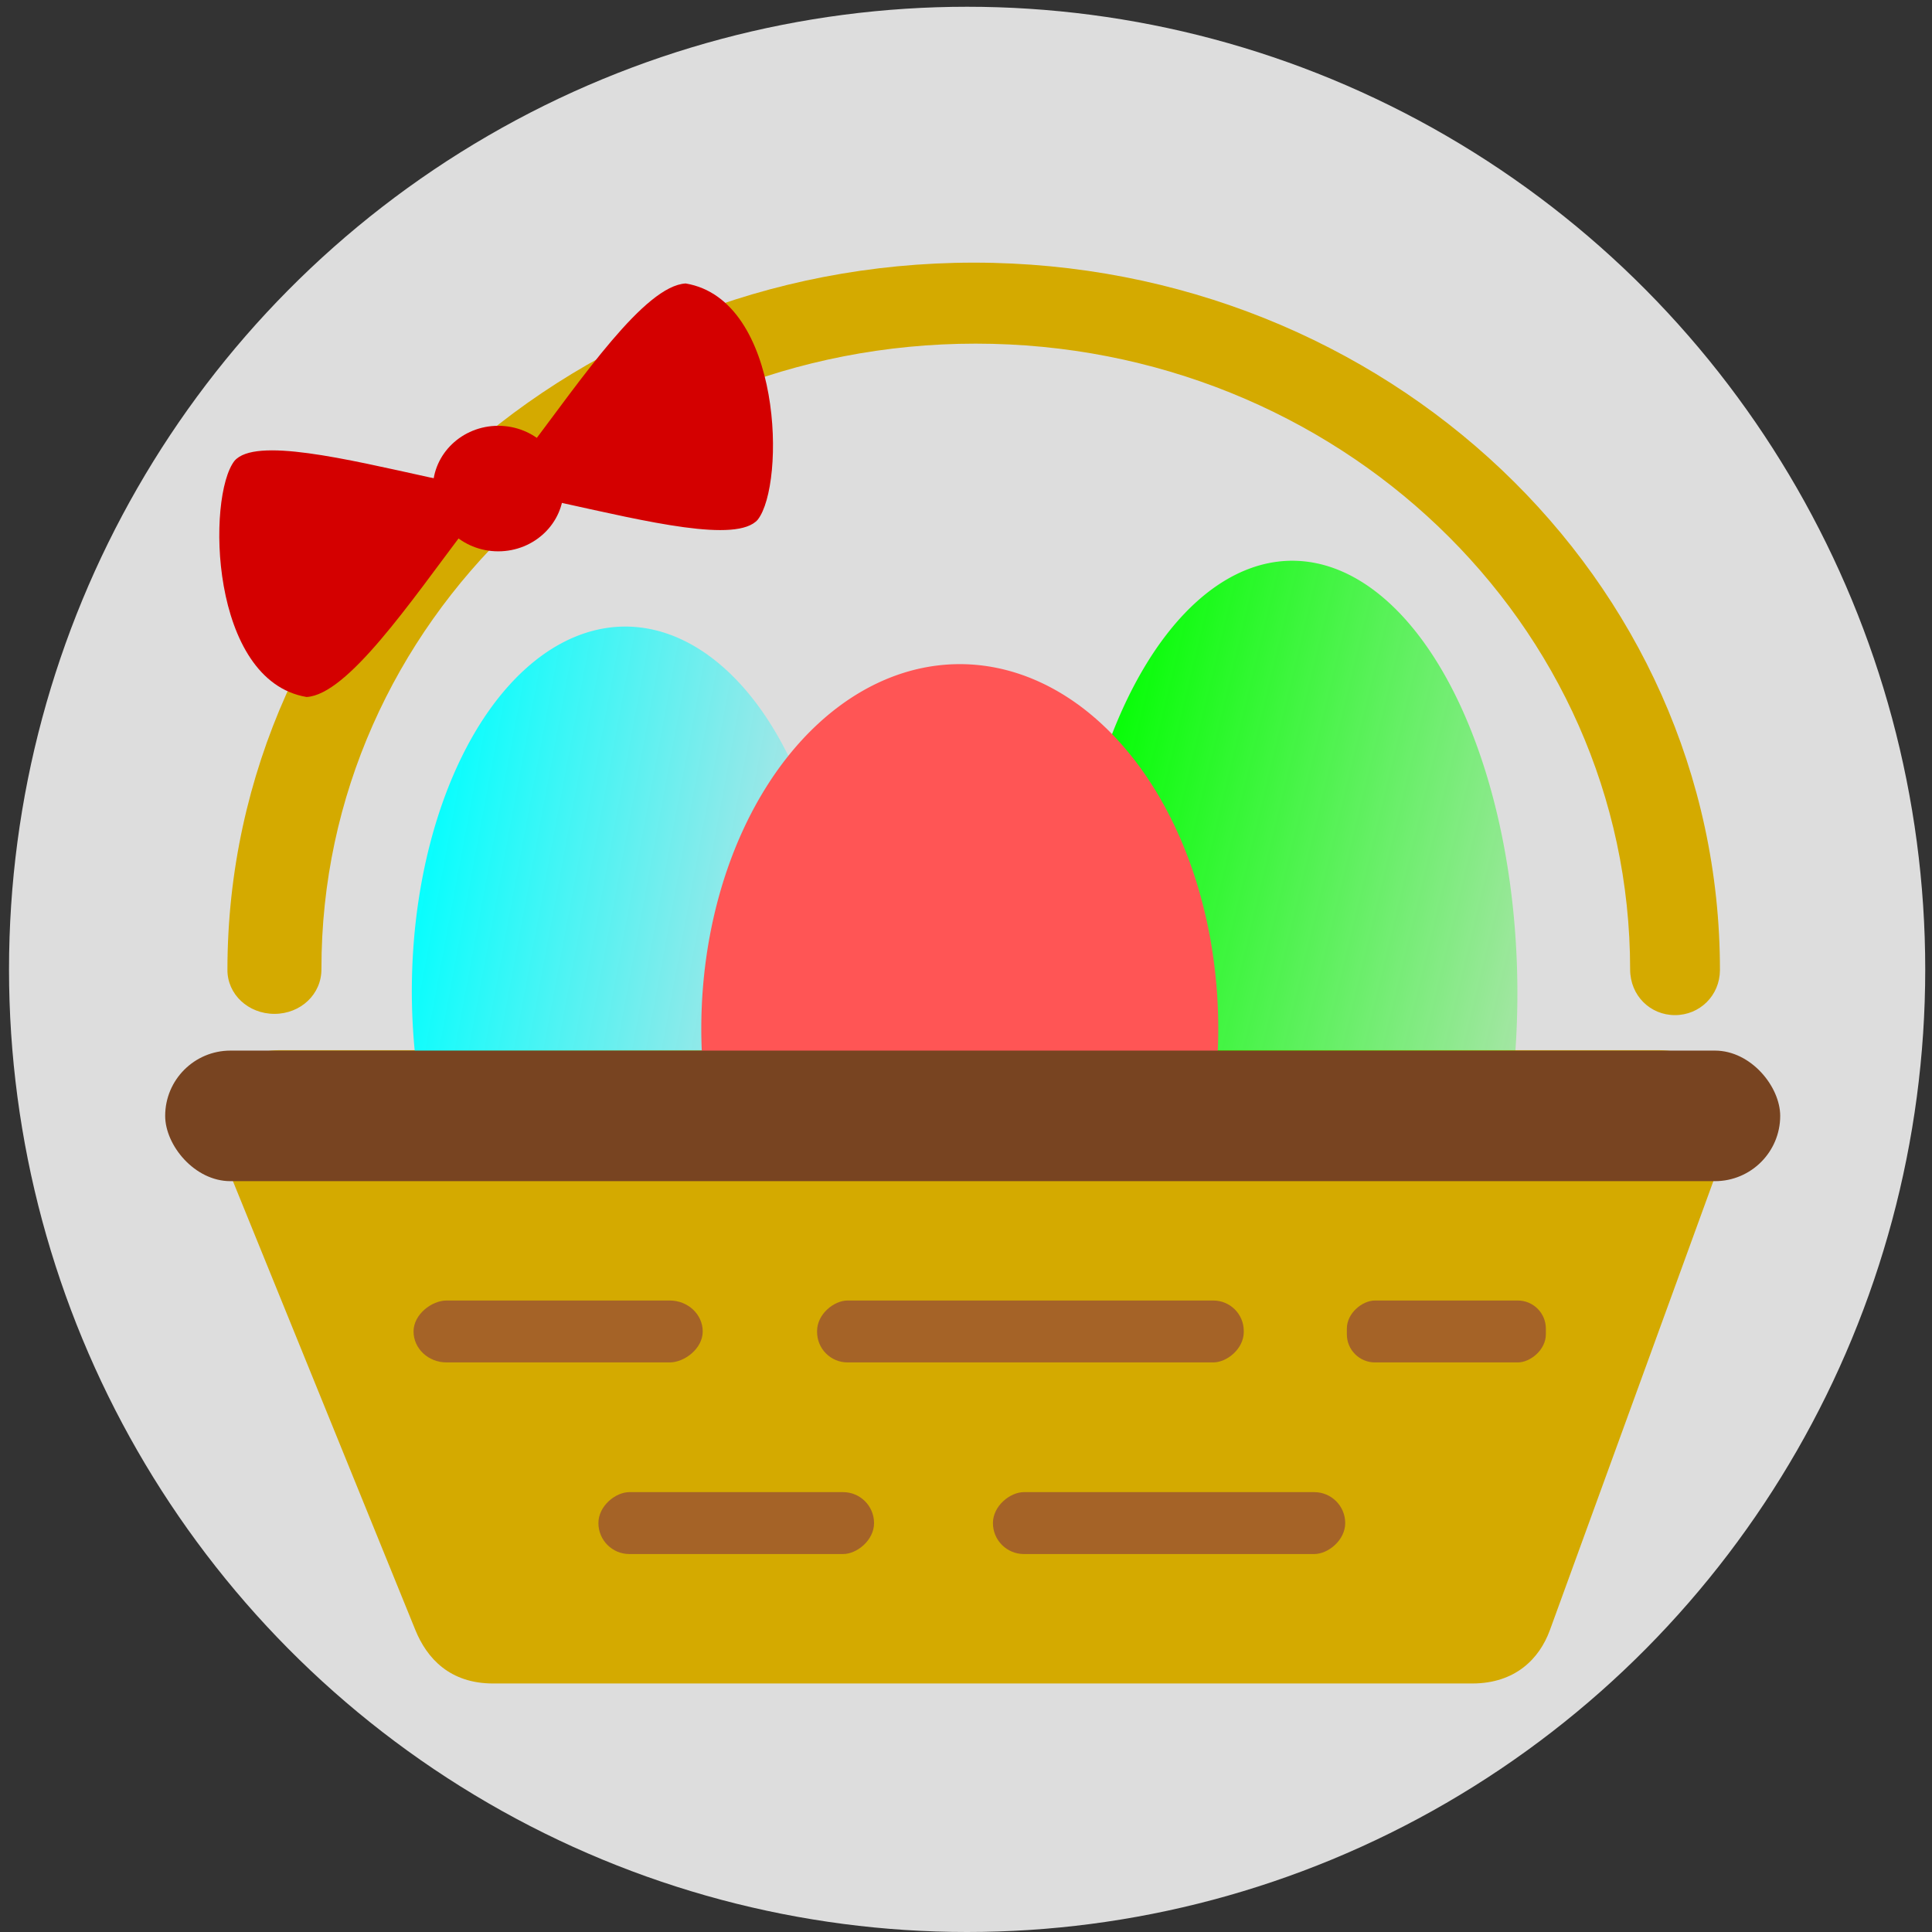 <?xml version="1.0" encoding="UTF-8" standalone="no"?>
<!-- Created with Inkscape (http://www.inkscape.org/) -->

<svg
   xmlns:dc="http://purl.org/dc/elements/1.1/"
   xmlns:cc="http://creativecommons.org/ns#"
   xmlns:rdf="http://www.w3.org/1999/02/22-rdf-syntax-ns#"
   xmlns:svg="http://www.w3.org/2000/svg"
   xmlns="http://www.w3.org/2000/svg"
   xmlns:xlink="http://www.w3.org/1999/xlink"
   xmlns:sodipodi="http://sodipodi.sourceforge.net/DTD/sodipodi-0.dtd"
   xmlns:inkscape="http://www.inkscape.org/namespaces/inkscape"
   width="512"
   height="512"
   viewBox="0 0 512 512"
   id="svg2"
   version="1.1"
   inkscape:version="0.91 r13725"
   sodipodi:docname="draft2.svg">
  <rect x="0" y="0" width="512" height="512" fill="#333333" stroke="none"/>
  <defs
     id="defs4">
    <linearGradient
       inkscape:collect="always"
       id="linearGradient6233">
      <stop
         style="stop-color:#00ff00;stop-opacity:1;"
         offset="0"
         id="stop6235" />
      <stop
         style="stop-color:#00ff00;stop-opacity:0;"
         offset="1"
         id="stop6237" />
    </linearGradient>
    <linearGradient
       inkscape:collect="always"
       id="linearGradient6225">
      <stop
         style="stop-color:#00ffff;stop-opacity:1;"
         offset="0"
         id="stop6227" />
      <stop
         style="stop-color:#00ffff;stop-opacity:0;"
         offset="1"
         id="stop6229" />
    </linearGradient>
    <inkscape:perspective
       sodipodi:type="inkscape:persp3d"
       inkscape:vp_x="0 : 160 : 1"
       inkscape:vp_y="0 : 1000 : 0"
       inkscape:vp_z="320 : 160 : 1"
       inkscape:persp3d-origin="160 : 106.66667 : 1"
       id="perspective3361" />
    <linearGradient
       inkscape:collect="always"
       xlink:href="#linearGradient6225"
       id="linearGradient6231"
       x1="109.141"
       y1="763.093"
       x2="237.812"
       y2="786.99"
       gradientUnits="userSpaceOnUse" />
    <linearGradient
       inkscape:collect="always"
       xlink:href="#linearGradient6233"
       id="linearGradient6239"
       x1="282.802"
       y1="756.254"
       x2="454.103"
       y2="797.477"
       gradientUnits="userSpaceOnUse" />
  </defs>
  <sodipodi:namedview
     id="base"
     pagecolor="#ffffff"
     bordercolor="#666666"
     borderopacity="1.0"
     inkscape:pageopacity="0"
     inkscape:pageshadow="2"
     inkscape:zoom="1.6738281"
     inkscape:cx="238.98788"
     inkscape:cy="208.57152"
     inkscape:document-units="px"
     inkscape:current-layer="layer1"
     showgrid="false"
     units="px"
     inkscape:window-width="1615"
     inkscape:window-height="1026"
     inkscape:window-x="65"
     inkscape:window-y="24"
     inkscape:window-maximized="1"
     inkscape:snap-grids="true" />
  <g
     inkscape:label="Layer 1"
     inkscape:groupmode="layer"
     id="layer1"
     transform="translate(0,-540.362)">
    <ellipse
       style="fill:#f2f2f2;fill-opacity:0.888;fill-rule:nonzero;stroke:none"
       id="path6288"
       cx="256.299"
       cy="797.258"
       rx="253.909"
       ry="255.104" />
    <path
       style="fill:#d4aa00"
       d="m 74.039,818.668 365.538,0 c 11.409,0 23.729,9.306 20.958,16.917 l -49.789,136.753 c -2.771,7.611 -9.185,14.163 -20.594,14.163 l -259.481,0 c -11.409,0 -17.522,-6.606 -20.594,-14.163 L 54.902,836.587 c -3.071,-7.557 7.729,-17.919 19.138,-17.919 z"
       id="rect3820"
       inkscape:connector-curvature="0"
       sodipodi:nodetypes="sssssssss" />
    <path
       style="fill:url(#linearGradient6231);fill-opacity:1"
       id="path4677"
       sodipodi:type="arc"
       sodipodi:cx="165.70988"
       sodipodi:cy="803.00214"
       sodipodi:rx="56.568542"
       sodipodi:ry="96.59137"
       sodipodi:start="2.9670597"
       sodipodi:end="0.17453293"
       d="m 110.001,819.775 a 56.569,96.591 0 0 1 24.624,-97.474 56.569,96.591 0 0 1 62.17,-1e-5 56.569,96.591 0 0 1 24.624,97.474"
       sodipodi:open="true" />
    <path
       sodipodi:open="true"
       d="m 283.708,823.543 a 59.662,114.666 0 0 1 25.971,-115.714 59.662,114.666 0 0 1 65.57,0 59.662,114.666 0 0 1 25.971,115.714"
       sodipodi:end="0.17453293"
       sodipodi:start="2.9670597"
       sodipodi:ry="114.66596"
       sodipodi:rx="59.662136"
       sodipodi:cy="803.63129"
       sodipodi:cx="342.46408"
       sodipodi:type="arc"
       id="path4679"
       style="fill:url(#linearGradient6239);fill-opacity:1" />
    <path
       sodipodi:open="true"
       d="m 186.893,829.73 a 68.501,96.591 0 0 1 29.818,-97.474 68.501,96.591 0 0 1 75.284,0 68.501,96.591 0 0 1 29.818,97.474"
       sodipodi:end="0.17453293"
       sodipodi:start="2.9670597"
       sodipodi:ry="96.59137"
       sodipodi:rx="68.500969"
       sodipodi:cy="812.95709"
       sodipodi:cx="254.353"
       sodipodi:type="arc"
       id="path4681"
       style="fill:#ff5555" />
    <rect
       style="fill:#784421"
       id="rect3834"
       width="428"
       height="34.6"
       x="43.772"
       y="818.782"
       ry="17.3" />
    <path
       style="fill:#d4aa00"
       d="m 258.093,609.964 c 109.217,0 197.755,83.789 197.711,187.507 -0.044,6.738 -5.36,11.909 -11.918,11.909 -6.558,0 -11.874,-5.171 -11.886,-12.104 -0.012,-91.843 -77.662,-165.846 -173.449,-165.846 -95.786,0 -173.437,74.003 -173.369,165.679 0.067,6.767 -5.539,11.938 -12.456,11.938 -6.916,0 -12.523,-5.171 -12.456,-11.742 0.067,-103.552 88.605,-187.34 197.822,-187.34 z"
       id="path3846"
       inkscape:connector-curvature="0"
       sodipodi:nodetypes="scscscscs" />
    <g
       id="g4671"
       transform="matrix(1,0,0,0.998,2.703,35.412)"
       style="fill:#d40000">
      <g
         transform="matrix(-0.673,0,0,0.694,333.706,140.652)"
         id="g4665"
         style="fill:#d40000">
        <path
           style="fill:#d40000"
           inkscape:transform-center-x="-4.0183789"
           inkscape:transform-center-y="-11.333334"
           d="m 338.667,721.029 c 5.63,-29.58 -120.903,22.445 -137.19,4.188 -10.953,-13.59 -9.83,-84.147 28.379,-90.376 32.209,1.77 98.413,140.811 108.81,86.188 z"
           id="path4660"
           inkscape:connector-curvature="0"
           sodipodi:nodetypes="sccs" />
        <path
           sodipodi:nodetypes="sccs"
           inkscape:connector-curvature="0"
           id="path4663"
           d="m 270.324,706.882 c -5.63,29.58 120.903,-22.445 137.19,-4.188 10.953,13.59 9.83,84.147 -28.379,90.376 -32.209,-1.77 -98.413,-140.811 -108.81,-86.188 z"
           inkscape:transform-center-y="11.33333"
           inkscape:transform-center-x="4.0183766"
           style="fill:#d40000" />
      </g>
      <ellipse
         ry="16.667"
         rx="17.333"
         cy="635.696"
         cx="129.333"
         id="path4669"
         style="fill:#d40000" />
    </g>
    <rect
       style="fill:#a05a2c;fill-opacity:0.888;fill-rule:nonzero;stroke:none"
       id="rect6257"
       width="16.403"
       height="76.633"
       x="885.013"
       y="-186.228"
       ry="8.747"
       transform="matrix(0,1,-1,0,0,0)" />
    <rect
       transform="matrix(0,1,-1,0,0,0)"
       ry="8.202"
       y="-356.496"
       x="935.795"
       height="93.361"
       width="16.403"
       id="rect6261"
       style="fill:#a05a2c;fill-opacity:0.888;fill-rule:nonzero;stroke:none" />
    <rect
       style="fill:#a05a2c;fill-opacity:0.888;fill-rule:nonzero;stroke:none"
       id="rect6263"
       width="16.403"
       height="113.076"
       x="885.013"
       y="-329.612"
       ry="8.074"
       transform="matrix(0,1,-1,0,0,0)" />
    <rect
       style="fill:#a05a2c;fill-opacity:0.888;fill-rule:nonzero;stroke:none"
       id="rect6265"
       width="16.403"
       height="73.048"
       x="935.795"
       y="-231.633"
       ry="8.202"
       transform="matrix(0,1,-1,0,0,0)" />
    <rect
       transform="matrix(0,1,-1,0,0,0)"
       ry="7.443"
       y="-409.668"
       x="885.013"
       height="52.736"
       width="16.403"
       id="rect6267"
       style="fill:#a05a2c;fill-opacity:0.888;fill-rule:nonzero;stroke:none" />
  </g>
</svg>
